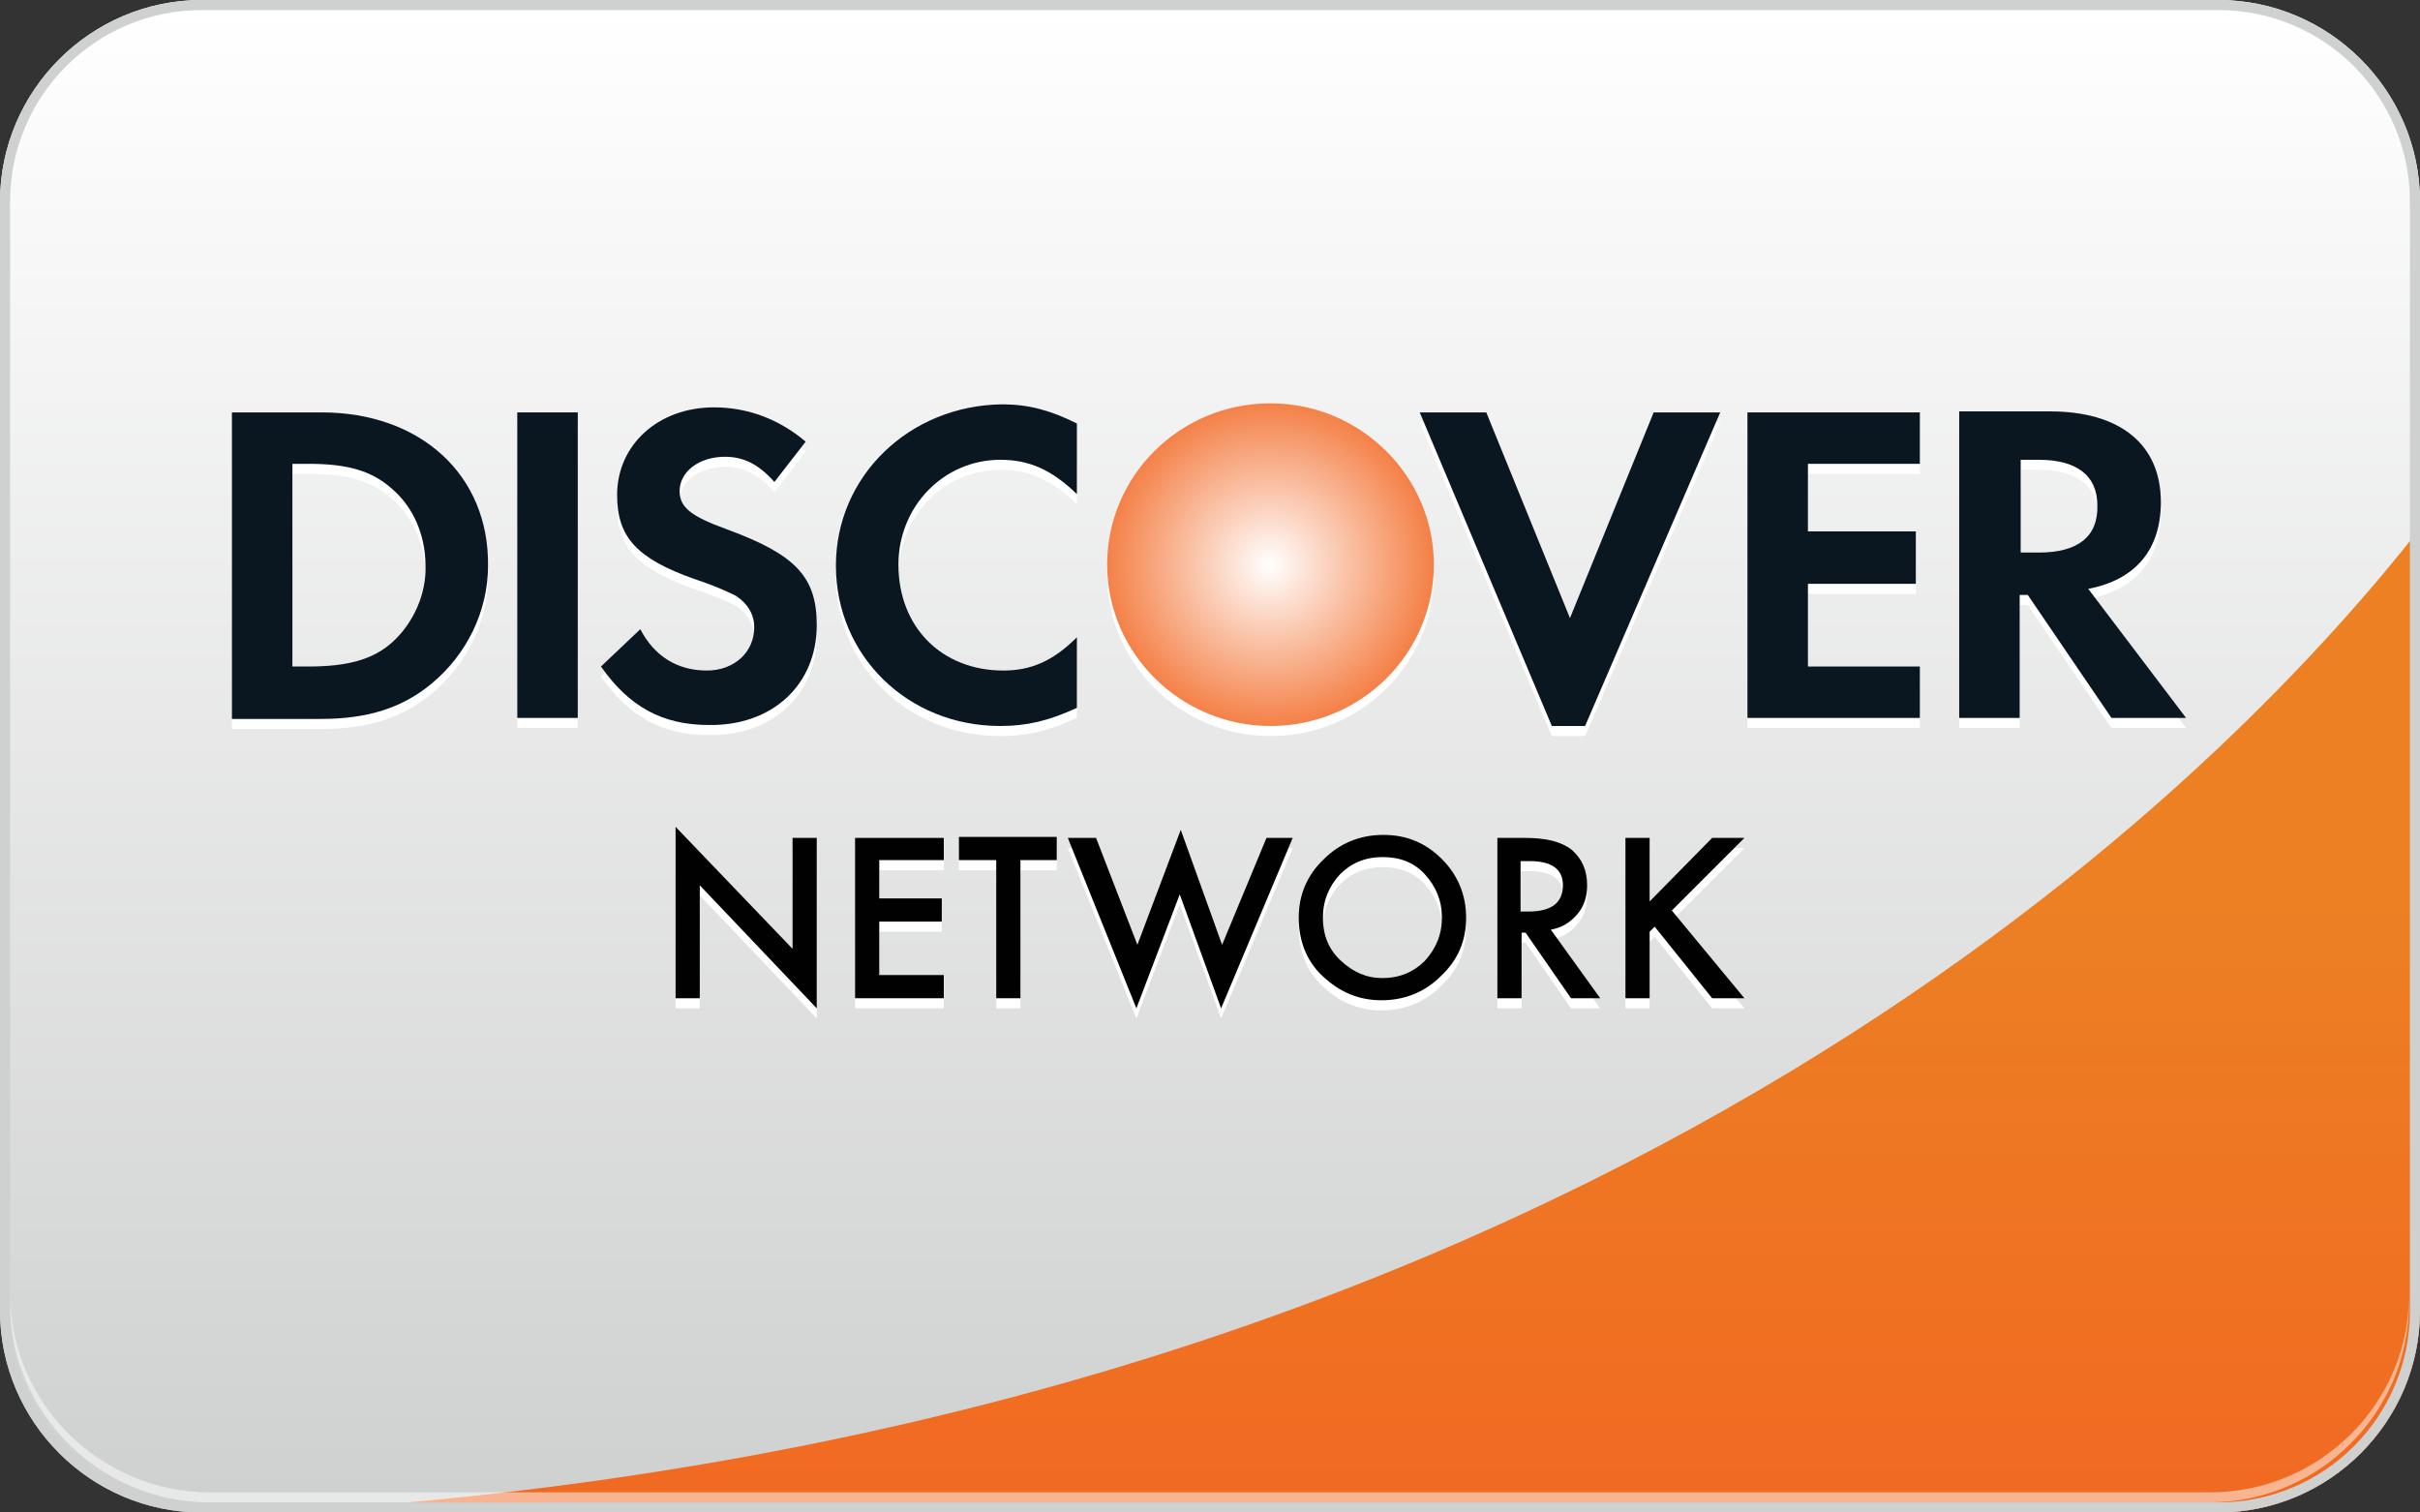 <?xml version="1.0" encoding="utf-8"?>
<!-- Generator: Adobe Illustrator 15.0.2, SVG Export Plug-In  -->
<!DOCTYPE svg PUBLIC "-//W3C//DTD SVG 1.1//EN" "http://www.w3.org/Graphics/SVG/1.1/DTD/svg11.dtd">
<svg version="1.1"
	 xmlns="http://www.w3.org/2000/svg" xmlns:xlink="http://www.w3.org/1999/xlink" xmlns:a="http://ns.adobe.com/AdobeSVGViewerExtensions/3.0/"
	 x="0px" y="0px" width="240px" height="150px" viewBox="0 0 240 150" overflow="visible" enable-background="new 0 0 240 150"
	 xml:space="preserve">
<rect x="0" y="0" width="240" height="150" fill="#333333" stroke="none"/>
<defs>
</defs>
<linearGradient id="SVGID_1_" gradientUnits="userSpaceOnUse" x1="120" y1="150.5" x2="120" y2="2.552" gradientTransform="matrix(1 0 0 -1 0 151)">
	<stop  offset="0" style="stop-color:#FFFFFF"/>
	<stop  offset="1" style="stop-color:#CFD0D0"/>
</linearGradient>
<path fill="url(#SVGID_1_)" d="M240,130c0,11-9,20-20,20H20c-11,0-20-9-20-20V20C0,9,9,0,20,0h200c11,0,20,9,20,20V130z"/>
<linearGradient id="SVGID_2_" gradientUnits="userSpaceOnUse" x1="133.468" y1="-3.674" x2="133.468" y2="61.596" gradientTransform="matrix(1 0 0 -1 0 151)">
	<stop  offset="0" style="stop-color:#F26722"/>
	<stop  offset="1" style="stop-color:#EC8023"/>
</linearGradient>
<path fill="url(#SVGID_2_)" d="M26.9,150H220c11,0,20-9,20-20V52.4C215.9,83.2,151.2,142.9,26.9,150z"/>
<path fill="#CFD0D0" d="M220,1c10.5,0,19,8.5,19,19v110c0,10.5-8.5,19-19,19H20c-10.5,0-19-8.5-19-19V20C1,9.5,9.5,1,20,1H220
	 M220,0H20C9,0,0,9,0,20v110c0,11,9,20,20,20h200c11,0,20-9,20-20V20C240,9,231,0,220,0L220,0z"/>
<path opacity="0.5" fill="#FFFFFF" enable-background="new    " d="M219.2,148H20.8C9.9,148,1,139.1,1,128.3v1
	C1,140.1,9.9,149,20.8,149h198.3c10.9,0,19.8-8.9,19.8-19.7v-1C239,139.1,230.1,148,219.2,148z"/>
<path fill="#FFFFFF" d="M142.2,57c0,8.8-7.2,16-16.2,16c-8.9,0-16.2-7.2-16.2-16c0-8.8,7.2-16,16.2-16C134.9,41,142.2,48.2,142.2,57
	z"/>
<path fill="#FFFFFF" d="M38.9,64.7c-1.9,1.7-4.4,2.4-8.3,2.4H29V47h1.6c3.9,0,6.3,0.7,8.3,2.5c2.1,1.8,3.3,4.6,3.3,7.6
	C42.3,59.9,41,62.8,38.9,64.7L38.9,64.7z M31.9,41.9H23v30.4h8.8c4.7,0,8.1-1.1,11-3.5c3.5-2.9,5.6-7.2,5.6-11.7
	C48.5,48.1,41.7,41.9,31.9,41.9"/>
<polyline fill="#FFFFFF" points="51.3,72.2 57.3,72.2 57.3,41.9 51.3,41.9 51.3,72.2 "/>
<path fill="#FFFFFF" d="M72.1,53.5c-3.6-1.3-4.7-2.2-4.7-3.8c0-1.9,1.9-3.4,4.5-3.4c1.8,0,3.3,0.7,4.9,2.5l3.1-4
	c-2.6-2.2-5.7-3.4-9.1-3.4c-5.5,0-9.6,3.7-9.6,8.7c0,4.2,2,6.3,7.6,8.3c2.4,0.8,3.6,1.4,4.2,1.7c1.2,0.8,1.8,1.9,1.8,3.1
	c0,2.5-2,4.3-4.7,4.3c-2.9,0-5.2-1.4-6.6-4.1l-3.9,3.7c2.8,4,6.1,5.8,10.7,5.8C76.6,73,81,68.9,81,63C81,58.2,78.9,56,72.1,53.5"/>
<path fill="#FFFFFF" d="M82.9,57.1c0,8.9,7.1,15.9,16.3,15.9c2.6,0,4.8-0.5,7.6-1.8v-7c-2.4,2.4-4.6,3.3-7.3,3.3
	c-6.1,0-10.4-4.3-10.4-10.5c0-5.8,4.5-10.4,10.1-10.4c2.9,0,5.1,1,7.6,3.4v-7c-2.6-1.3-4.8-1.9-7.4-1.9
	C90.2,41.2,82.9,48.2,82.9,57.1"/>
<polyline fill="#FFFFFF" points="155.7,62.3 147.4,41.9 140.8,41.9 153.9,73 157.2,73 170.6,41.9 164,41.9 155.7,62.3 "/>
<polyline fill="#FFFFFF" points="173.3,72.2 190.4,72.2 190.4,67.1 179.3,67.1 179.3,58.9 190,58.9 190,53.7 179.3,53.7 179.3,47 
	190.4,47 190.4,41.9 173.3,41.9 173.3,72.2 "/>
<path fill="#FFFFFF" d="M202.2,55.8h-1.8v-9.2h1.8c3.8,0,5.8,1.6,5.8,4.5C208.1,54.2,206.1,55.8,202.2,55.8L202.2,55.8z M214.3,50.8
	c0-5.7-4-9-11-9h-9v30.4h6V60h0.8l8.3,12.2h7.4l-9.7-12.8C211.8,58.5,214.3,55.5,214.3,50.8"/>
<radialGradient id="SVGID_3_" cx="122.803" cy="95" r="19.245" gradientTransform="matrix(1.01 0 0 -1 1.895 151)" gradientUnits="userSpaceOnUse">
	<stop  offset="0" style="stop-color:#FFFFFF"/>
	<stop  offset="1" style="stop-color:#F26722"/>
</radialGradient>
<path fill="url(#SVGID_3_)" d="M142.2,56c0,8.8-7.2,16-16.2,16c-8.9,0-16.2-7.2-16.2-16c0-8.8,7.2-16,16.2-16
	C134.9,40,142.2,47.2,142.2,56z"/>
<path fill="#0B1720" d="M38.9,63.7c-1.9,1.7-4.4,2.4-8.3,2.4H29V46h1.6c3.9,0,6.3,0.7,8.3,2.5c2.1,1.8,3.3,4.6,3.3,7.6
	C42.3,58.9,41,61.8,38.9,63.7L38.9,63.7z M31.9,40.9H23v30.4h8.8c4.7,0,8.1-1.1,11-3.5c3.5-2.9,5.6-7.2,5.6-11.7
	C48.5,47.1,41.7,40.9,31.9,40.9"/>
<polyline fill="#0B1720" points="51.3,71.2 57.3,71.2 57.3,40.9 51.3,40.9 51.3,71.2 "/>
<path fill="#0B1720" d="M72.1,52.5c-3.6-1.3-4.7-2.2-4.7-3.8c0-1.9,1.9-3.4,4.5-3.4c1.8,0,3.3,0.7,4.9,2.5l3.1-4
	c-2.6-2.2-5.7-3.4-9.1-3.4c-5.5,0-9.6,3.7-9.6,8.7c0,4.2,2,6.3,7.6,8.3c2.4,0.8,3.6,1.4,4.2,1.7c1.2,0.8,1.8,1.9,1.8,3.1
	c0,2.5-2,4.3-4.7,4.3c-2.9,0-5.2-1.4-6.6-4.1l-3.9,3.7c2.8,4,6.1,5.8,10.7,5.8C76.6,72,81,67.9,81,62C81,57.2,78.9,55,72.1,52.5"/>
<path fill="#0B1720" d="M82.9,56.1c0,8.9,7.1,15.9,16.3,15.9c2.6,0,4.8-0.5,7.6-1.8v-7c-2.4,2.4-4.6,3.3-7.3,3.3
	c-6.1,0-10.4-4.3-10.4-10.5c0-5.8,4.5-10.4,10.1-10.4c2.9,0,5.1,1,7.6,3.4v-7c-2.6-1.3-4.8-1.9-7.4-1.9
	C90.2,40.2,82.9,47.2,82.9,56.1"/>
<polyline fill="#0B1720" points="155.7,61.3 147.4,40.9 140.8,40.9 153.9,72 157.2,72 170.6,40.9 164,40.9 155.7,61.3 "/>
<polyline fill="#0B1720" points="173.3,71.2 190.4,71.2 190.4,66.1 179.3,66.1 179.3,57.9 190,57.9 190,52.7 179.3,52.7 179.3,46 
	190.4,46 190.4,40.9 173.3,40.9 173.3,71.2 "/>
<path fill="#0B1720" d="M202.2,54.8h-1.8v-9.2h1.8c3.8,0,5.8,1.6,5.8,4.5C208.1,53.2,206.1,54.8,202.2,54.8L202.2,54.8z M214.3,49.8
	c0-5.7-4-9-11-9h-9v30.4h6V59h0.8l8.3,12.2h7.4l-9.7-12.8C211.8,57.5,214.3,54.5,214.3,49.8"/>
<path fill="#FFFFFF" d="M67,100V83l11.6,12.1v-11H81v16.9L69.4,88.8V100H67z"/>
<path fill="#FFFFFF" d="M93.6,86.3h-6.4v3.8h6.2v2.3h-6.2v5.3h6.4v2.3h-8.8V84.1h8.8V86.3z"/>
<path fill="#FFFFFF" d="M101.2,86.3V100h-2.4V86.3h-3.7v-2.3h9.7v2.3H101.2z"/>
<path fill="#FFFFFF" d="M108.7,84.1l4.1,10.6l4.3-11.4l4.1,11.4l4.4-10.6h2.6l-7.1,16.9l-4.1-11.3l-4.3,11.3l-6.8-16.9H108.7z"/>
<path fill="#FFFFFF" d="M128.8,92c0-2.2,0.8-4.2,2.5-5.8c1.6-1.6,3.6-2.4,5.9-2.4c2.3,0,4.2,0.8,5.8,2.4c1.6,1.6,2.4,3.6,2.4,5.8
	c0,2.3-0.8,4.2-2.5,5.8c-1.6,1.6-3.6,2.4-5.9,2.4c-2.1,0-3.9-0.7-5.5-2.1C129.7,96.6,128.8,94.5,128.8,92z M131.2,92
	c0,1.8,0.6,3.2,1.8,4.3c1.2,1.1,2.5,1.7,4.1,1.7c1.7,0,3.1-0.6,4.2-1.7c1.1-1.2,1.7-2.6,1.7-4.3c0-1.7-0.6-3.1-1.7-4.3
	c-1.1-1.2-2.5-1.7-4.2-1.7c-1.7,0-3.1,0.6-4.2,1.7C131.8,88.9,131.2,90.3,131.2,92z"/>
<path fill="#FFFFFF" d="M153.8,93.2l4.9,6.8h-2.9l-4.5-6.5h-0.4v6.5h-2.4V84.1h2.8c2.1,0,3.6,0.4,4.6,1.2c1,0.9,1.5,2,1.5,3.5
	c0,1.1-0.3,2.1-1,2.9C155.7,92.5,154.9,93,153.8,93.2z M150.8,91.4h0.8c2.3,0,3.4-0.9,3.4-2.6c0-1.6-1.1-2.4-3.3-2.4h-0.9
	L150.8,91.4L150.8,91.4z"/>
<path fill="#FFFFFF" d="M163.6,90.4l6.2-6.3h3.2l-7.2,7.2l7.2,8.7h-3.2l-5.7-7.1l-0.5,0.5v6.6h-2.4V84.1h2.4V90.4L163.6,90.4z"/>
<path fill="#010101" d="M67,99V82l11.6,12.1v-11H81v16.9L69.4,87.8V99H67z"/>
<path fill="#010101" d="M93.6,85.3h-6.4v3.8h6.2v2.3h-6.2v5.3h6.4V99h-8.8V83.1h8.8V85.3z"/>
<path fill="#010101" d="M101.2,85.3V99h-2.4V85.3h-3.7v-2.3h9.7v2.3H101.2z"/>
<path fill="#010101" d="M108.7,83.1l4.1,10.6l4.3-11.4l4.1,11.4l4.4-10.6h2.6l-7.1,16.9l-4.1-11.3l-4.3,11.3l-6.8-16.9H108.7z"/>
<path fill="#010101" d="M128.8,91c0-2.2,0.8-4.2,2.5-5.8c1.6-1.6,3.6-2.4,5.9-2.4c2.3,0,4.2,0.8,5.8,2.4c1.6,1.6,2.4,3.6,2.4,5.8
	c0,2.3-0.8,4.2-2.5,5.8c-1.6,1.6-3.6,2.4-5.9,2.4c-2.1,0-3.9-0.7-5.5-2.1C129.7,95.6,128.8,93.5,128.8,91z M131.2,91
	c0,1.8,0.6,3.2,1.8,4.3c1.2,1.1,2.5,1.7,4.1,1.7c1.7,0,3.1-0.6,4.2-1.7c1.1-1.2,1.7-2.6,1.7-4.3c0-1.7-0.6-3.1-1.7-4.3
	c-1.1-1.2-2.5-1.7-4.2-1.7c-1.7,0-3.1,0.6-4.2,1.7C131.8,87.9,131.2,89.3,131.2,91z"/>
<path fill="#010101" d="M153.8,92.2l4.9,6.8h-2.9l-4.5-6.5h-0.4V99h-2.4V83.1h2.8c2.1,0,3.6,0.4,4.6,1.2c1,0.9,1.5,2,1.5,3.5
	c0,1.1-0.3,2.1-1,2.9C155.7,91.5,154.9,92,153.8,92.2z M150.8,90.4h0.8c2.3,0,3.4-0.9,3.4-2.6c0-1.6-1.1-2.4-3.3-2.4h-0.9
	L150.8,90.4L150.8,90.4z"/>
<path fill="#010101" d="M163.6,89.4l6.2-6.3h3.2l-7.2,7.2L173,99h-3.2l-5.7-7.1l-0.5,0.5V99h-2.4V83.1h2.4V89.4L163.6,89.4z"/>
</svg>
